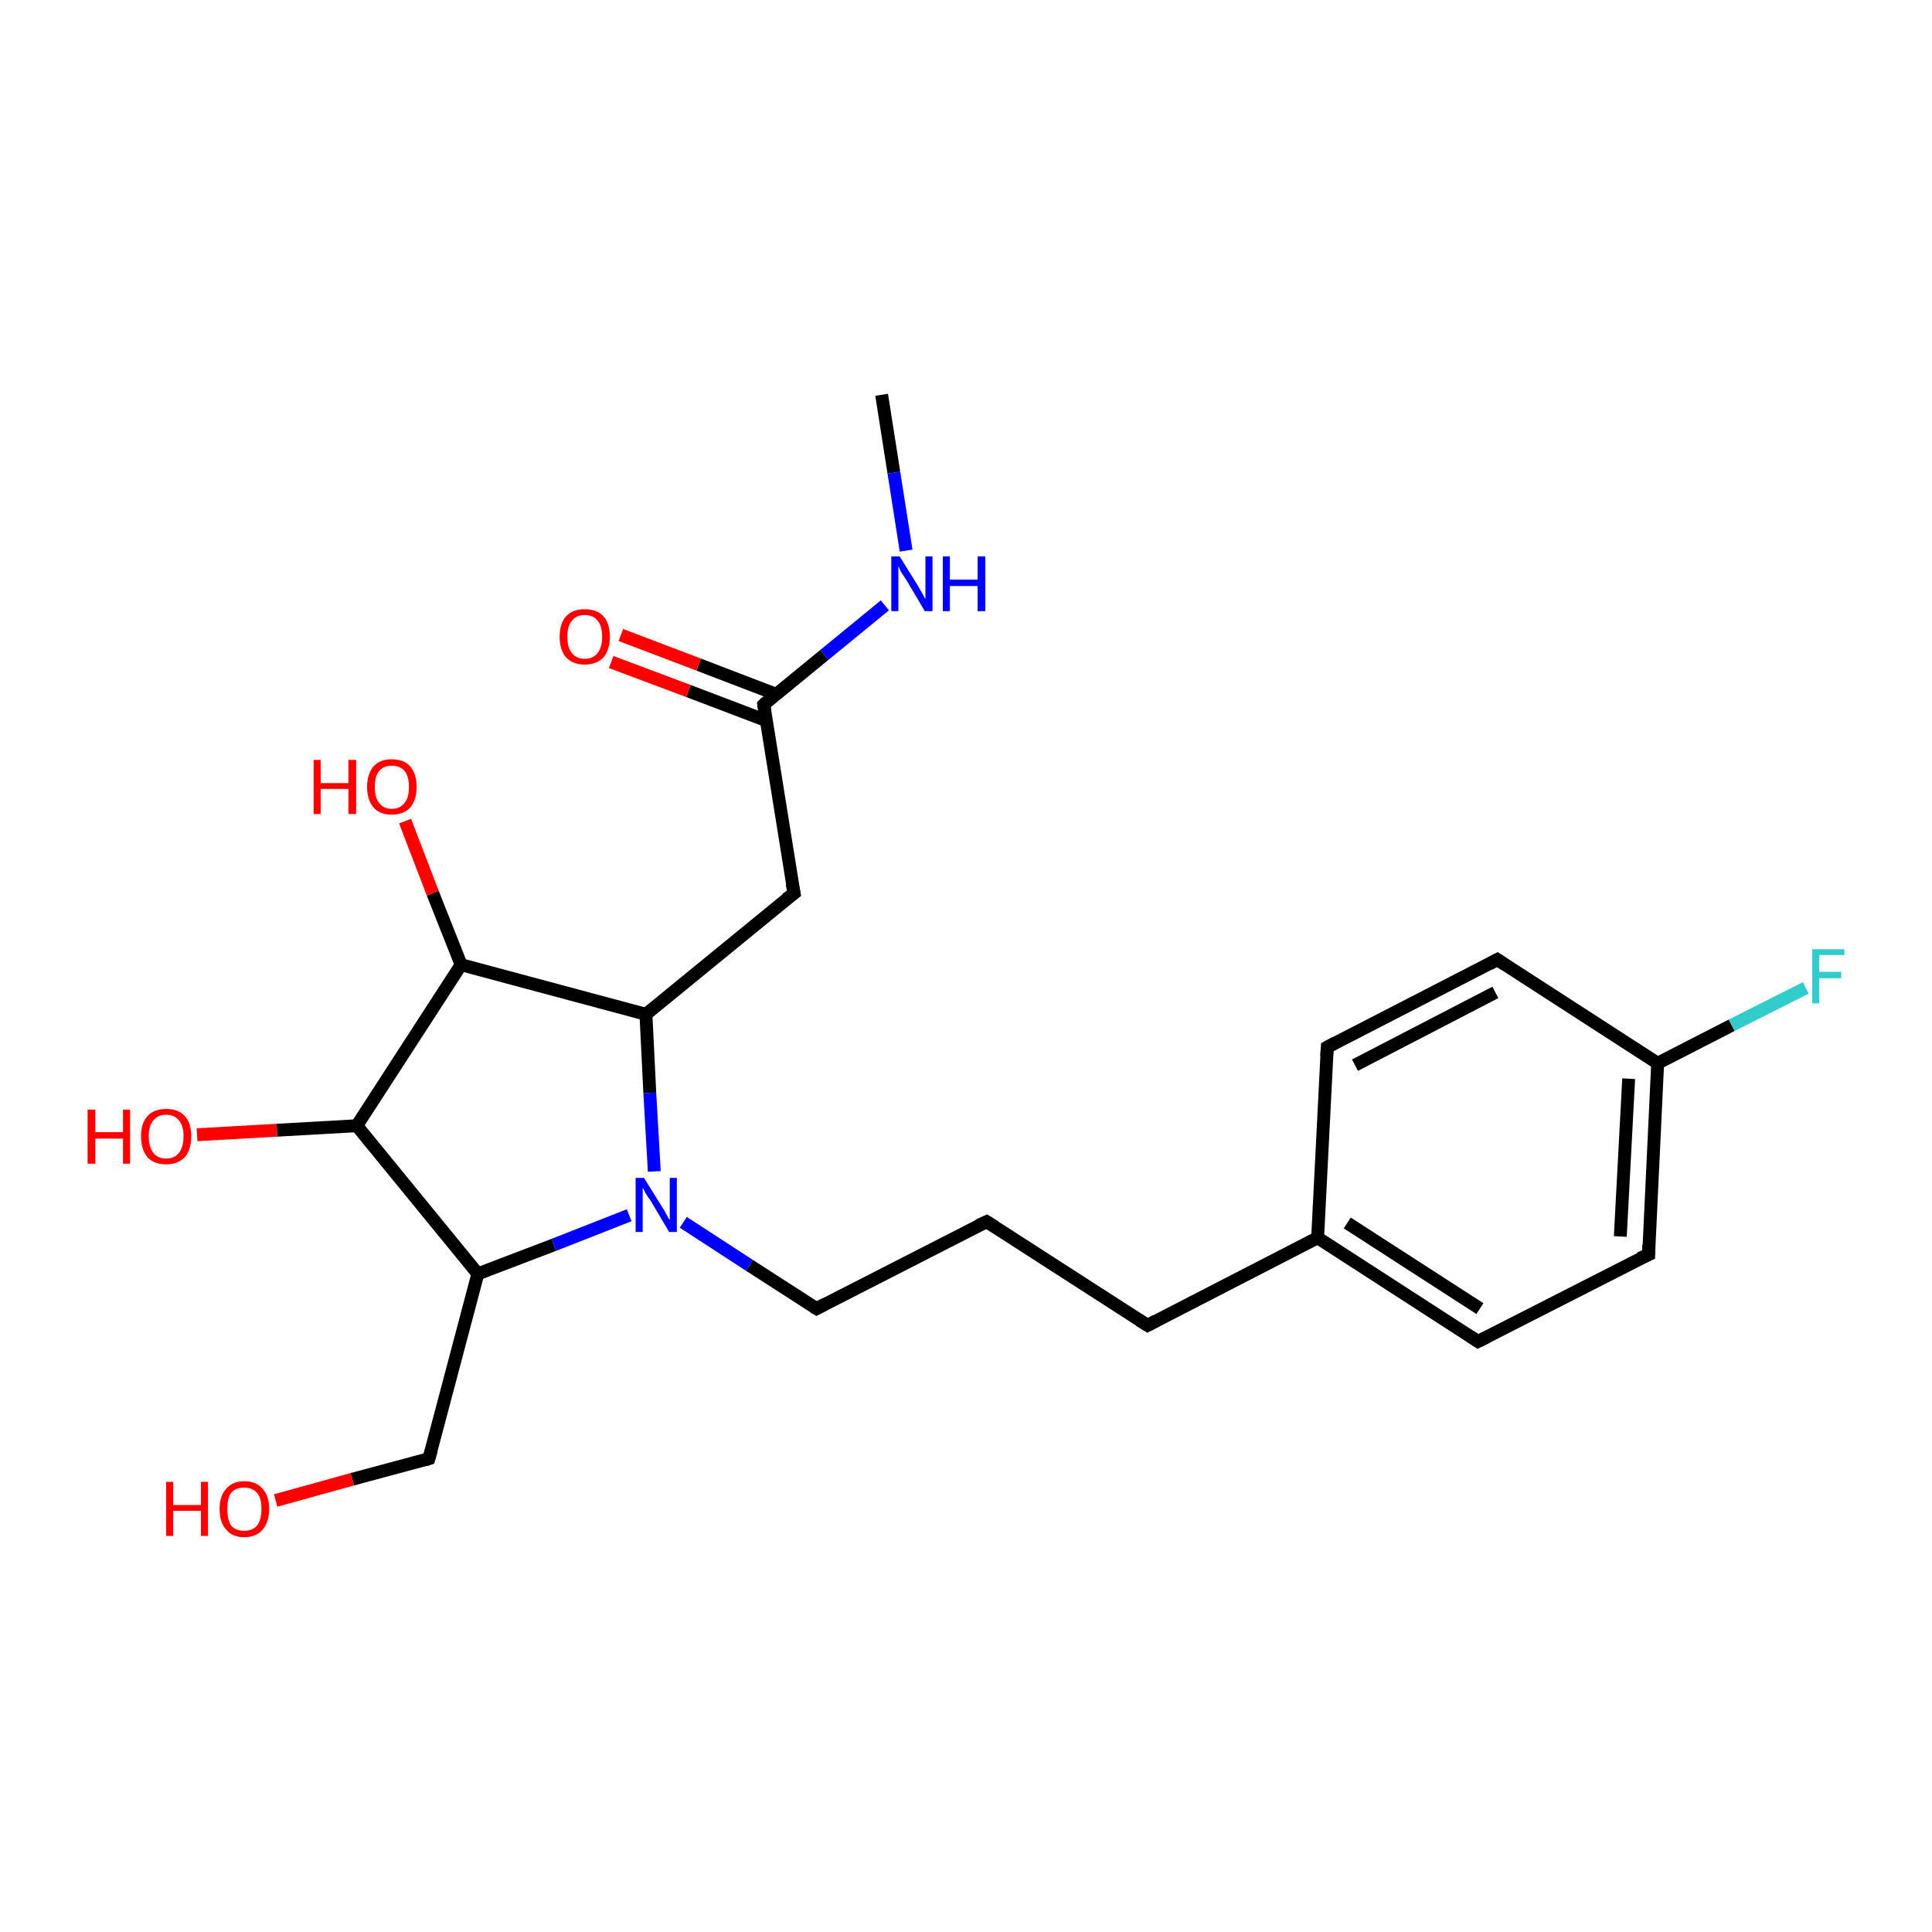 <?xml version='1.0' encoding='iso-8859-1'?>
<svg version='1.1' baseProfile='full'
              xmlns='http://www.w3.org/2000/svg'
                      xmlns:rdkit='http://www.rdkit.org/xml'
                      xmlns:xlink='http://www.w3.org/1999/xlink'
                  xml:space='preserve'
width='300px' height='300px' viewBox='0 0 300 300'>
<!-- END OF HEADER -->
<rect style='opacity:1.0;fill:#FFFFFF;stroke:none' width='300.0' height='300.0' x='0.0' y='0.0'> </rect>
<path class='bond-0 atom-0 atom-1' d='M 136.9,61.3 L 138.8,73.4' style='fill:none;fill-rule:evenodd;stroke:#000000;stroke-width:2.0px;stroke-linecap:butt;stroke-linejoin:miter;stroke-opacity:1' />
<path class='bond-0 atom-0 atom-1' d='M 138.8,73.4 L 140.7,85.5' style='fill:none;fill-rule:evenodd;stroke:#0000FF;stroke-width:2.0px;stroke-linecap:butt;stroke-linejoin:miter;stroke-opacity:1' />
<path class='bond-1 atom-1 atom-2' d='M 137.4,94.0 L 128.0,101.7' style='fill:none;fill-rule:evenodd;stroke:#0000FF;stroke-width:2.0px;stroke-linecap:butt;stroke-linejoin:miter;stroke-opacity:1' />
<path class='bond-1 atom-1 atom-2' d='M 128.0,101.7 L 118.6,109.4' style='fill:none;fill-rule:evenodd;stroke:#000000;stroke-width:2.0px;stroke-linecap:butt;stroke-linejoin:miter;stroke-opacity:1' />
<path class='bond-2 atom-2 atom-3' d='M 120.5,107.8 L 108.5,103.2' style='fill:none;fill-rule:evenodd;stroke:#000000;stroke-width:2.0px;stroke-linecap:butt;stroke-linejoin:miter;stroke-opacity:1' />
<path class='bond-2 atom-2 atom-3' d='M 108.5,103.2 L 96.4,98.6' style='fill:none;fill-rule:evenodd;stroke:#FF0000;stroke-width:2.0px;stroke-linecap:butt;stroke-linejoin:miter;stroke-opacity:1' />
<path class='bond-2 atom-2 atom-3' d='M 119.0,111.9 L 106.9,107.3' style='fill:none;fill-rule:evenodd;stroke:#000000;stroke-width:2.0px;stroke-linecap:butt;stroke-linejoin:miter;stroke-opacity:1' />
<path class='bond-2 atom-2 atom-3' d='M 106.9,107.3 L 94.9,102.8' style='fill:none;fill-rule:evenodd;stroke:#FF0000;stroke-width:2.0px;stroke-linecap:butt;stroke-linejoin:miter;stroke-opacity:1' />
<path class='bond-3 atom-2 atom-4' d='M 118.6,109.4 L 123.3,138.7' style='fill:none;fill-rule:evenodd;stroke:#000000;stroke-width:2.0px;stroke-linecap:butt;stroke-linejoin:miter;stroke-opacity:1' />
<path class='bond-4 atom-4 atom-5' d='M 123.3,138.7 L 100.3,157.5' style='fill:none;fill-rule:evenodd;stroke:#000000;stroke-width:2.0px;stroke-linecap:butt;stroke-linejoin:miter;stroke-opacity:1' />
<path class='bond-5 atom-5 atom-6' d='M 100.3,157.5 L 71.6,149.8' style='fill:none;fill-rule:evenodd;stroke:#000000;stroke-width:2.0px;stroke-linecap:butt;stroke-linejoin:miter;stroke-opacity:1' />
<path class='bond-6 atom-6 atom-7' d='M 71.6,149.8 L 67.2,138.7' style='fill:none;fill-rule:evenodd;stroke:#000000;stroke-width:2.0px;stroke-linecap:butt;stroke-linejoin:miter;stroke-opacity:1' />
<path class='bond-6 atom-6 atom-7' d='M 67.2,138.7 L 62.9,127.5' style='fill:none;fill-rule:evenodd;stroke:#FF0000;stroke-width:2.0px;stroke-linecap:butt;stroke-linejoin:miter;stroke-opacity:1' />
<path class='bond-7 atom-6 atom-8' d='M 71.6,149.8 L 55.4,174.8' style='fill:none;fill-rule:evenodd;stroke:#000000;stroke-width:2.0px;stroke-linecap:butt;stroke-linejoin:miter;stroke-opacity:1' />
<path class='bond-8 atom-8 atom-9' d='M 55.4,174.8 L 43.0,175.5' style='fill:none;fill-rule:evenodd;stroke:#000000;stroke-width:2.0px;stroke-linecap:butt;stroke-linejoin:miter;stroke-opacity:1' />
<path class='bond-8 atom-8 atom-9' d='M 43.0,175.5 L 30.6,176.2' style='fill:none;fill-rule:evenodd;stroke:#FF0000;stroke-width:2.0px;stroke-linecap:butt;stroke-linejoin:miter;stroke-opacity:1' />
<path class='bond-9 atom-8 atom-10' d='M 55.4,174.8 L 74.2,197.8' style='fill:none;fill-rule:evenodd;stroke:#000000;stroke-width:2.0px;stroke-linecap:butt;stroke-linejoin:miter;stroke-opacity:1' />
<path class='bond-10 atom-10 atom-11' d='M 74.2,197.8 L 66.6,226.5' style='fill:none;fill-rule:evenodd;stroke:#000000;stroke-width:2.0px;stroke-linecap:butt;stroke-linejoin:miter;stroke-opacity:1' />
<path class='bond-11 atom-11 atom-12' d='M 66.6,226.5 L 54.7,229.7' style='fill:none;fill-rule:evenodd;stroke:#000000;stroke-width:2.0px;stroke-linecap:butt;stroke-linejoin:miter;stroke-opacity:1' />
<path class='bond-11 atom-11 atom-12' d='M 54.7,229.7 L 42.8,233.0' style='fill:none;fill-rule:evenodd;stroke:#FF0000;stroke-width:2.0px;stroke-linecap:butt;stroke-linejoin:miter;stroke-opacity:1' />
<path class='bond-12 atom-10 atom-13' d='M 74.2,197.8 L 86.0,193.3' style='fill:none;fill-rule:evenodd;stroke:#000000;stroke-width:2.0px;stroke-linecap:butt;stroke-linejoin:miter;stroke-opacity:1' />
<path class='bond-12 atom-10 atom-13' d='M 86.0,193.3 L 97.7,188.7' style='fill:none;fill-rule:evenodd;stroke:#0000FF;stroke-width:2.0px;stroke-linecap:butt;stroke-linejoin:miter;stroke-opacity:1' />
<path class='bond-13 atom-13 atom-14' d='M 106.1,189.8 L 116.4,196.5' style='fill:none;fill-rule:evenodd;stroke:#0000FF;stroke-width:2.0px;stroke-linecap:butt;stroke-linejoin:miter;stroke-opacity:1' />
<path class='bond-13 atom-13 atom-14' d='M 116.4,196.5 L 126.8,203.2' style='fill:none;fill-rule:evenodd;stroke:#000000;stroke-width:2.0px;stroke-linecap:butt;stroke-linejoin:miter;stroke-opacity:1' />
<path class='bond-14 atom-14 atom-15' d='M 126.8,203.2 L 153.2,189.7' style='fill:none;fill-rule:evenodd;stroke:#000000;stroke-width:2.0px;stroke-linecap:butt;stroke-linejoin:miter;stroke-opacity:1' />
<path class='bond-15 atom-15 atom-16' d='M 153.2,189.7 L 178.2,205.8' style='fill:none;fill-rule:evenodd;stroke:#000000;stroke-width:2.0px;stroke-linecap:butt;stroke-linejoin:miter;stroke-opacity:1' />
<path class='bond-16 atom-16 atom-17' d='M 178.2,205.8 L 204.6,192.2' style='fill:none;fill-rule:evenodd;stroke:#000000;stroke-width:2.0px;stroke-linecap:butt;stroke-linejoin:miter;stroke-opacity:1' />
<path class='bond-17 atom-17 atom-18' d='M 204.6,192.2 L 229.5,208.3' style='fill:none;fill-rule:evenodd;stroke:#000000;stroke-width:2.0px;stroke-linecap:butt;stroke-linejoin:miter;stroke-opacity:1' />
<path class='bond-17 atom-17 atom-18' d='M 209.2,189.9 L 229.8,203.2' style='fill:none;fill-rule:evenodd;stroke:#000000;stroke-width:2.0px;stroke-linecap:butt;stroke-linejoin:miter;stroke-opacity:1' />
<path class='bond-18 atom-18 atom-19' d='M 229.5,208.3 L 256.0,194.8' style='fill:none;fill-rule:evenodd;stroke:#000000;stroke-width:2.0px;stroke-linecap:butt;stroke-linejoin:miter;stroke-opacity:1' />
<path class='bond-19 atom-19 atom-20' d='M 256.0,194.8 L 257.4,165.1' style='fill:none;fill-rule:evenodd;stroke:#000000;stroke-width:2.0px;stroke-linecap:butt;stroke-linejoin:miter;stroke-opacity:1' />
<path class='bond-19 atom-19 atom-20' d='M 251.6,192.0 L 252.9,167.5' style='fill:none;fill-rule:evenodd;stroke:#000000;stroke-width:2.0px;stroke-linecap:butt;stroke-linejoin:miter;stroke-opacity:1' />
<path class='bond-20 atom-20 atom-21' d='M 257.4,165.1 L 268.9,159.2' style='fill:none;fill-rule:evenodd;stroke:#000000;stroke-width:2.0px;stroke-linecap:butt;stroke-linejoin:miter;stroke-opacity:1' />
<path class='bond-20 atom-20 atom-21' d='M 268.9,159.2 L 280.4,153.4' style='fill:none;fill-rule:evenodd;stroke:#33CCCC;stroke-width:2.0px;stroke-linecap:butt;stroke-linejoin:miter;stroke-opacity:1' />
<path class='bond-21 atom-20 atom-22' d='M 257.4,165.1 L 232.5,149.0' style='fill:none;fill-rule:evenodd;stroke:#000000;stroke-width:2.0px;stroke-linecap:butt;stroke-linejoin:miter;stroke-opacity:1' />
<path class='bond-22 atom-22 atom-23' d='M 232.5,149.0 L 206.1,162.6' style='fill:none;fill-rule:evenodd;stroke:#000000;stroke-width:2.0px;stroke-linecap:butt;stroke-linejoin:miter;stroke-opacity:1' />
<path class='bond-22 atom-22 atom-23' d='M 232.2,154.1 L 210.4,165.4' style='fill:none;fill-rule:evenodd;stroke:#000000;stroke-width:2.0px;stroke-linecap:butt;stroke-linejoin:miter;stroke-opacity:1' />
<path class='bond-23 atom-13 atom-5' d='M 101.6,181.9 L 100.9,169.7' style='fill:none;fill-rule:evenodd;stroke:#0000FF;stroke-width:2.0px;stroke-linecap:butt;stroke-linejoin:miter;stroke-opacity:1' />
<path class='bond-23 atom-13 atom-5' d='M 100.9,169.7 L 100.3,157.5' style='fill:none;fill-rule:evenodd;stroke:#000000;stroke-width:2.0px;stroke-linecap:butt;stroke-linejoin:miter;stroke-opacity:1' />
<path class='bond-24 atom-23 atom-17' d='M 206.1,162.6 L 204.6,192.2' style='fill:none;fill-rule:evenodd;stroke:#000000;stroke-width:2.0px;stroke-linecap:butt;stroke-linejoin:miter;stroke-opacity:1' />
<path d='M 119.0,109.0 L 118.6,109.4 L 118.8,110.9' style='fill:none;stroke:#000000;stroke-width:2.0px;stroke-linecap:butt;stroke-linejoin:miter;stroke-opacity:1;' />
<path d='M 123.0,137.2 L 123.3,138.7 L 122.1,139.6' style='fill:none;stroke:#000000;stroke-width:2.0px;stroke-linecap:butt;stroke-linejoin:miter;stroke-opacity:1;' />
<path d='M 67.0,225.1 L 66.6,226.5 L 66.0,226.7' style='fill:none;stroke:#000000;stroke-width:2.0px;stroke-linecap:butt;stroke-linejoin:miter;stroke-opacity:1;' />
<path d='M 126.3,202.9 L 126.8,203.2 L 128.1,202.5' style='fill:none;stroke:#000000;stroke-width:2.0px;stroke-linecap:butt;stroke-linejoin:miter;stroke-opacity:1;' />
<path d='M 151.9,190.3 L 153.2,189.7 L 154.5,190.5' style='fill:none;stroke:#000000;stroke-width:2.0px;stroke-linecap:butt;stroke-linejoin:miter;stroke-opacity:1;' />
<path d='M 176.9,205.0 L 178.2,205.8 L 179.5,205.1' style='fill:none;stroke:#000000;stroke-width:2.0px;stroke-linecap:butt;stroke-linejoin:miter;stroke-opacity:1;' />
<path d='M 228.3,207.5 L 229.5,208.3 L 230.9,207.6' style='fill:none;stroke:#000000;stroke-width:2.0px;stroke-linecap:butt;stroke-linejoin:miter;stroke-opacity:1;' />
<path d='M 254.6,195.4 L 256.0,194.8 L 256.0,193.3' style='fill:none;stroke:#000000;stroke-width:2.0px;stroke-linecap:butt;stroke-linejoin:miter;stroke-opacity:1;' />
<path d='M 233.7,149.8 L 232.5,149.0 L 231.2,149.7' style='fill:none;stroke:#000000;stroke-width:2.0px;stroke-linecap:butt;stroke-linejoin:miter;stroke-opacity:1;' />
<path d='M 207.4,161.9 L 206.1,162.6 L 206.0,164.0' style='fill:none;stroke:#000000;stroke-width:2.0px;stroke-linecap:butt;stroke-linejoin:miter;stroke-opacity:1;' />
<path class='atom-1' d='M 139.7 86.4
L 142.5 90.9
Q 142.7 91.3, 143.2 92.1
Q 143.6 92.9, 143.7 93.0
L 143.7 86.4
L 144.8 86.4
L 144.8 94.9
L 143.6 94.9
L 140.7 90.0
Q 140.3 89.4, 139.9 88.8
Q 139.6 88.1, 139.5 87.9
L 139.5 94.9
L 138.4 94.9
L 138.4 86.4
L 139.7 86.4
' fill='#0000FF'/>
<path class='atom-1' d='M 146.4 86.4
L 147.5 86.4
L 147.5 90.0
L 151.8 90.0
L 151.8 86.4
L 153.0 86.4
L 153.0 94.9
L 151.8 94.9
L 151.8 91.0
L 147.5 91.0
L 147.5 94.9
L 146.4 94.9
L 146.4 86.4
' fill='#0000FF'/>
<path class='atom-3' d='M 86.9 98.9
Q 86.9 96.8, 87.9 95.7
Q 88.9 94.6, 90.8 94.6
Q 92.7 94.6, 93.7 95.7
Q 94.7 96.8, 94.7 98.9
Q 94.7 100.9, 93.7 102.1
Q 92.6 103.2, 90.8 103.2
Q 89.0 103.2, 87.9 102.1
Q 86.9 100.9, 86.9 98.9
M 90.8 102.3
Q 92.1 102.3, 92.8 101.4
Q 93.5 100.5, 93.5 98.9
Q 93.5 97.2, 92.8 96.4
Q 92.1 95.5, 90.8 95.5
Q 89.5 95.5, 88.8 96.4
Q 88.1 97.2, 88.1 98.9
Q 88.1 100.6, 88.8 101.4
Q 89.5 102.3, 90.8 102.3
' fill='#FF0000'/>
<path class='atom-7' d='M 48.7 118.0
L 49.8 118.0
L 49.8 121.6
L 54.1 121.6
L 54.1 118.0
L 55.3 118.0
L 55.3 126.4
L 54.1 126.4
L 54.1 122.5
L 49.8 122.5
L 49.8 126.4
L 48.7 126.4
L 48.7 118.0
' fill='#FF0000'/>
<path class='atom-7' d='M 57.0 122.2
Q 57.0 120.2, 58.0 119.0
Q 59.0 117.9, 60.8 117.9
Q 62.7 117.9, 63.7 119.0
Q 64.7 120.2, 64.7 122.2
Q 64.7 124.2, 63.7 125.4
Q 62.7 126.5, 60.8 126.5
Q 59.0 126.5, 58.0 125.4
Q 57.0 124.2, 57.0 122.2
M 60.8 125.6
Q 62.1 125.6, 62.8 124.7
Q 63.5 123.9, 63.5 122.2
Q 63.5 120.5, 62.8 119.7
Q 62.1 118.9, 60.8 118.9
Q 59.6 118.9, 58.9 119.7
Q 58.2 120.5, 58.2 122.2
Q 58.2 123.9, 58.9 124.7
Q 59.6 125.6, 60.8 125.6
' fill='#FF0000'/>
<path class='atom-9' d='M 13.6 172.3
L 14.8 172.3
L 14.8 175.8
L 19.1 175.8
L 19.1 172.3
L 20.2 172.3
L 20.2 180.7
L 19.1 180.7
L 19.1 176.8
L 14.8 176.8
L 14.8 180.7
L 13.6 180.7
L 13.6 172.3
' fill='#FF0000'/>
<path class='atom-9' d='M 21.9 176.4
Q 21.9 174.4, 22.9 173.3
Q 23.9 172.2, 25.8 172.2
Q 27.7 172.2, 28.7 173.3
Q 29.7 174.4, 29.7 176.4
Q 29.7 178.5, 28.7 179.7
Q 27.6 180.8, 25.8 180.8
Q 23.9 180.8, 22.9 179.7
Q 21.9 178.5, 21.9 176.4
M 25.8 179.9
Q 27.1 179.9, 27.8 179.0
Q 28.5 178.1, 28.5 176.4
Q 28.5 174.8, 27.8 174.0
Q 27.1 173.1, 25.8 173.1
Q 24.5 173.1, 23.8 174.0
Q 23.1 174.8, 23.1 176.4
Q 23.1 178.1, 23.8 179.0
Q 24.5 179.9, 25.8 179.9
' fill='#FF0000'/>
<path class='atom-12' d='M 25.8 230.1
L 26.9 230.1
L 26.9 233.7
L 31.2 233.7
L 31.2 230.1
L 32.3 230.1
L 32.3 238.5
L 31.2 238.5
L 31.2 234.6
L 26.9 234.6
L 26.9 238.5
L 25.8 238.5
L 25.8 230.1
' fill='#FF0000'/>
<path class='atom-12' d='M 34.1 234.3
Q 34.1 232.3, 35.1 231.2
Q 36.1 230.0, 37.9 230.0
Q 39.8 230.0, 40.8 231.2
Q 41.8 232.3, 41.8 234.3
Q 41.8 236.3, 40.8 237.5
Q 39.8 238.7, 37.9 238.7
Q 36.1 238.7, 35.1 237.5
Q 34.1 236.4, 34.1 234.3
M 37.9 237.7
Q 39.2 237.7, 39.9 236.9
Q 40.6 236.0, 40.6 234.3
Q 40.6 232.6, 39.9 231.8
Q 39.2 231.0, 37.9 231.0
Q 36.6 231.0, 35.9 231.8
Q 35.3 232.6, 35.3 234.3
Q 35.3 236.0, 35.9 236.9
Q 36.6 237.7, 37.9 237.7
' fill='#FF0000'/>
<path class='atom-13' d='M 100.0 182.9
L 102.8 187.4
Q 103.1 187.8, 103.5 188.6
Q 103.9 189.4, 104.0 189.4
L 104.0 182.9
L 105.1 182.9
L 105.1 191.3
L 103.9 191.3
L 101.0 186.4
Q 100.6 185.9, 100.2 185.2
Q 99.9 184.6, 99.8 184.4
L 99.8 191.3
L 98.7 191.3
L 98.7 182.9
L 100.0 182.9
' fill='#0000FF'/>
<path class='atom-21' d='M 281.4 147.4
L 286.4 147.4
L 286.4 148.3
L 282.5 148.3
L 282.5 150.9
L 285.9 150.9
L 285.9 151.9
L 282.5 151.9
L 282.5 155.8
L 281.4 155.8
L 281.4 147.4
' fill='#33CCCC'/>
</svg>
